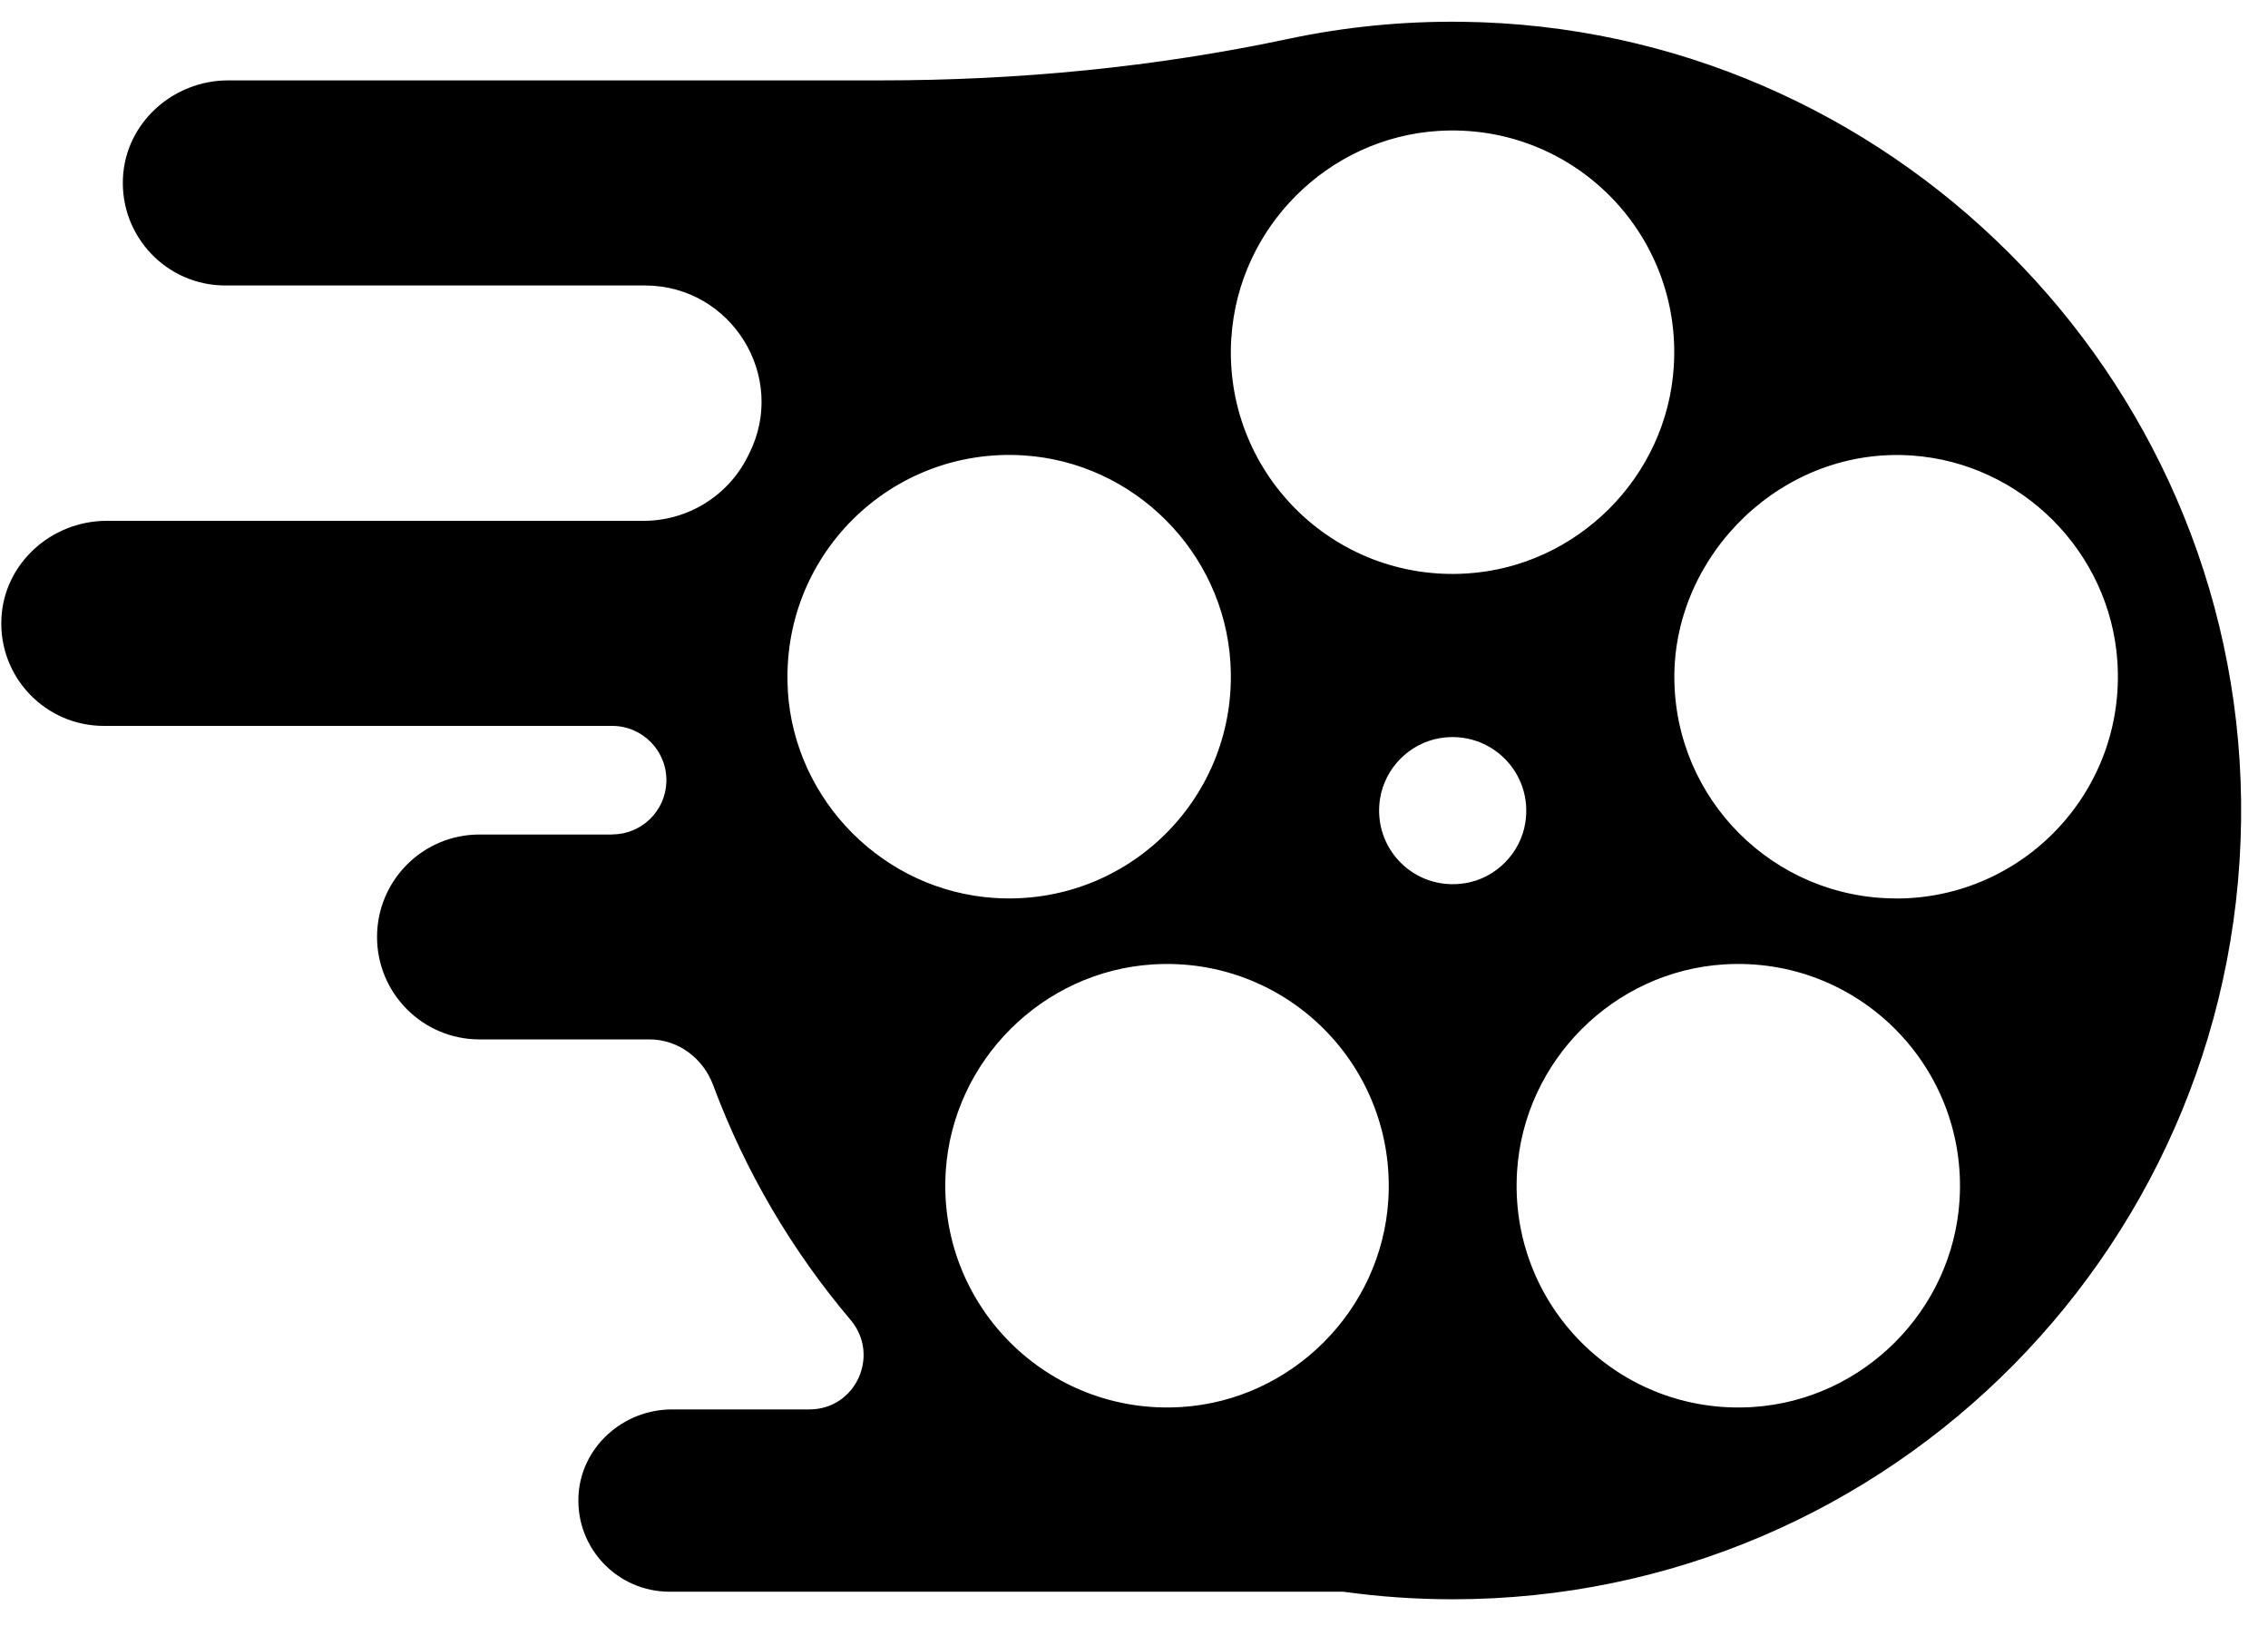 <svg width="53" height="38" viewBox="0 0 53 38"  xmlns="http://www.w3.org/2000/svg">
<path d="M14.306 19.498H11.204C9.883 19.498 8.811 20.57 8.811 21.891C8.811 23.212 9.883 24.285 11.204 24.285H15.179C15.848 24.285 16.432 24.725 16.665 25.352C17.415 27.371 18.509 29.223 19.875 30.837C20.576 31.663 19.998 32.93 18.915 32.93H15.706C14.56 32.93 13.572 33.811 13.518 34.956C13.46 36.179 14.435 37.189 15.645 37.189H31.388C32.224 37.305 33.076 37.366 33.944 37.366C44.201 37.366 52.503 28.984 52.371 18.693C52.242 8.744 44.12 0.63 34.171 0.509C32.776 0.492 31.416 0.63 30.108 0.908C26.981 1.572 23.788 1.878 20.591 1.878H5.334C4.044 1.878 2.934 2.869 2.873 4.158C2.808 5.534 3.904 6.67 5.265 6.67H15.07C17.095 6.67 18.417 8.807 17.501 10.611C17.489 10.632 17.48 10.653 17.469 10.674C17.009 11.591 16.068 12.169 15.04 12.169H2.493C1.204 12.169 0.094 13.16 0.033 14.449C-0.033 15.824 1.064 16.96 2.425 16.96H14.305C15.024 16.96 15.599 17.557 15.572 18.277C15.546 18.958 14.986 19.496 14.305 19.496L14.306 19.498ZM28.776 7.888C28.942 5.311 31.035 3.22 33.612 3.059C36.738 2.864 39.312 5.44 39.114 8.566C38.951 11.144 36.859 13.236 34.279 13.399C31.148 13.597 28.572 11.015 28.774 7.886L28.776 7.888ZM18.412 16.14C18.219 13.014 20.794 10.442 23.92 10.64C26.5 10.803 28.592 12.896 28.753 15.477C28.95 18.607 26.366 21.183 23.237 20.98C20.66 20.812 18.571 18.719 18.41 16.142L18.412 16.14ZM32.443 28.041C32.28 30.619 30.188 32.711 27.609 32.874C24.479 33.072 21.898 30.49 22.101 27.361C22.269 24.782 24.362 22.694 26.941 22.533C30.067 22.338 32.639 24.915 32.443 28.041ZM34.242 20.634C33.066 20.83 32.061 19.83 32.251 18.654C32.366 17.942 32.937 17.366 33.649 17.246C34.825 17.05 35.833 18.049 35.644 19.226C35.529 19.94 34.956 20.516 34.242 20.635V20.634ZM45.792 28.038C45.631 30.616 43.541 32.71 40.962 32.874C37.831 33.075 35.251 30.493 35.452 27.364C35.616 24.787 37.707 22.695 40.284 22.533C43.408 22.335 45.987 24.912 45.792 28.038ZM44.31 20.991C41.447 20.991 39.127 18.671 39.127 15.812C39.127 12.952 41.65 10.433 44.68 10.643C47.236 10.82 49.306 12.893 49.48 15.449C49.685 18.476 47.29 20.993 44.311 20.993L44.31 20.991Z" />
</svg>
